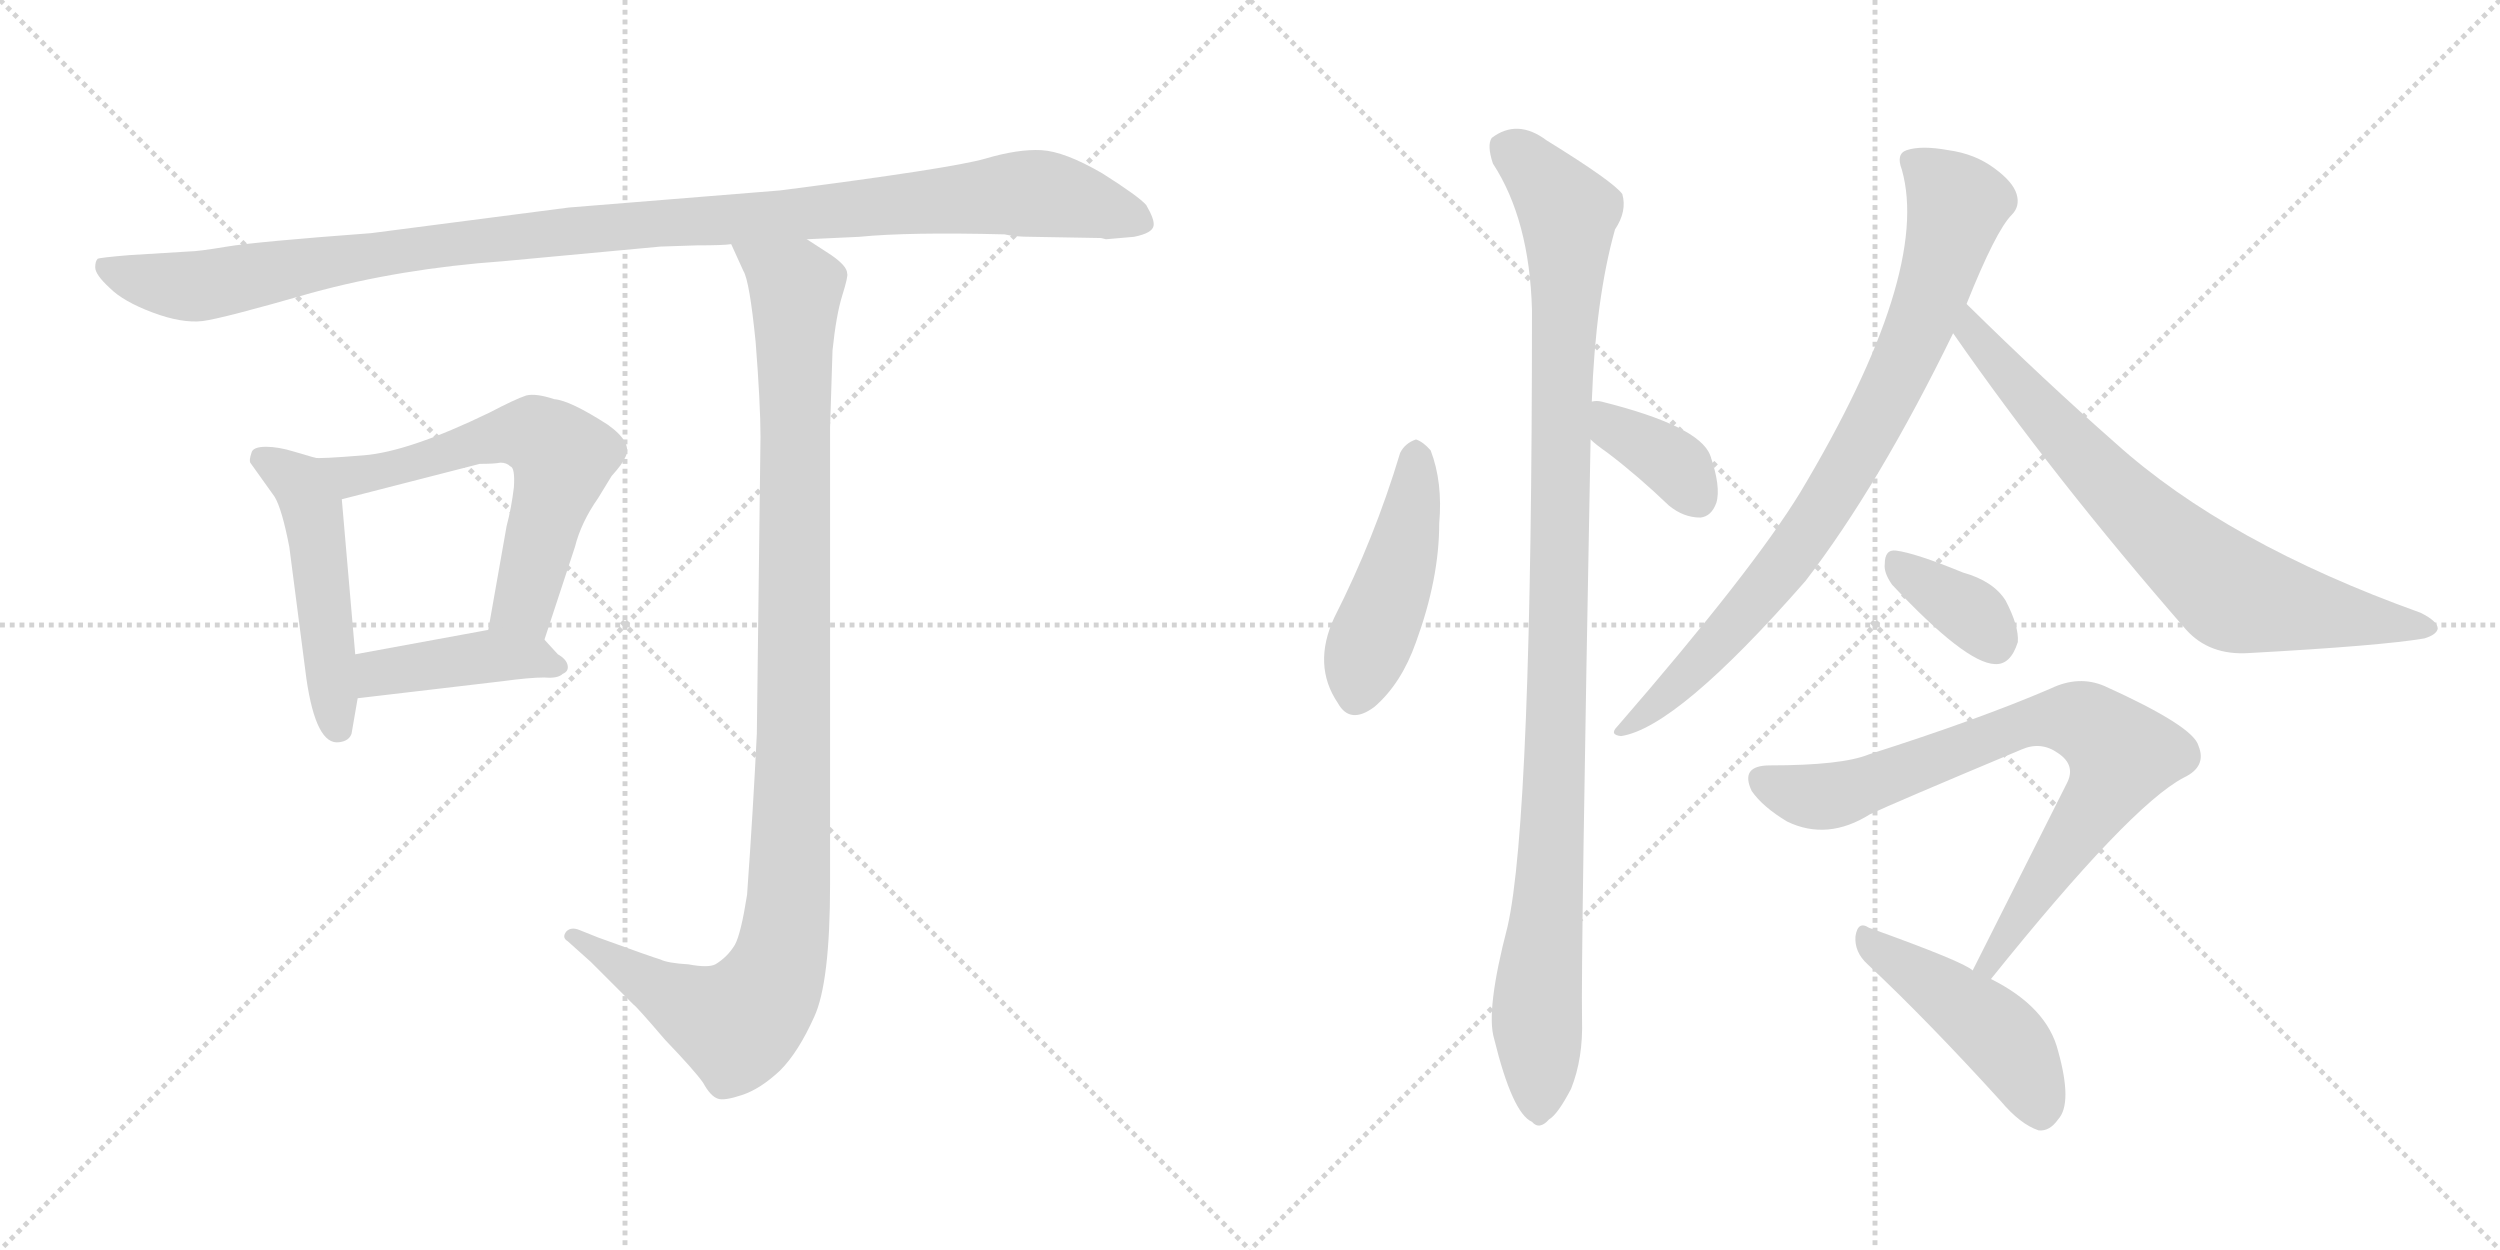 <svg version="1.1" viewBox="0 0 2048 1024" xmlns="http://www.w3.org/2000/svg">
  <g stroke="lightgray" stroke-dasharray="1,1" stroke-width="1" transform="scale(4, 4)">
    <line x1="0" y1="0" x2="256" y2="256"></line>
    <line x1="256" y1="0" x2="0" y2="256"></line>
    <line x1="128" y1="0" x2="128" y2="256"></line>
    <line x1="0" y1="128" x2="256" y2="128"></line>
    <line x1="256" y1="0" x2="512" y2="256"></line>
    <line x1="512" y1="0" x2="256" y2="256"></line>
    <line x1="384" y1="0" x2="384" y2="256"></line>
    <line x1="256" y1="128" x2="512" y2="128"></line>
  </g>
<g transform="scale(1, -1) translate(0, -850)">
   <style type="text/css">
    @keyframes keyframes0 {
      from {
       stroke: black;
       stroke-dashoffset: 1119;
       stroke-width: 128;
       }
       78% {
       animation-timing-function: step-end;
       stroke: black;
       stroke-dashoffset: 0;
       stroke-width: 128;
       }
       to {
       stroke: black;
       stroke-width: 1024;
       }
       }
       #make-me-a-hanzi-animation-0 {
         animation: keyframes0 1.161s both;
         animation-delay: 0s;
         animation-timing-function: linear;
       }
    @keyframes keyframes1 {
      from {
       stroke: black;
       stroke-dashoffset: 495;
       stroke-width: 128;
       }
       62% {
       animation-timing-function: step-end;
       stroke: black;
       stroke-dashoffset: 0;
       stroke-width: 128;
       }
       to {
       stroke: black;
       stroke-width: 1024;
       }
       }
       #make-me-a-hanzi-animation-1 {
         animation: keyframes1 0.653s both;
         animation-delay: 1.161s;
         animation-timing-function: linear;
       }
    @keyframes keyframes2 {
      from {
       stroke: black;
       stroke-dashoffset: 610;
       stroke-width: 128;
       }
       67% {
       animation-timing-function: step-end;
       stroke: black;
       stroke-dashoffset: 0;
       stroke-width: 128;
       }
       to {
       stroke: black;
       stroke-width: 1024;
       }
       }
       #make-me-a-hanzi-animation-2 {
         animation: keyframes2 0.746s both;
         animation-delay: 1.813s;
         animation-timing-function: linear;
       }
    @keyframes keyframes3 {
      from {
       stroke: black;
       stroke-dashoffset: 421;
       stroke-width: 128;
       }
       58% {
       animation-timing-function: step-end;
       stroke: black;
       stroke-dashoffset: 0;
       stroke-width: 128;
       }
       to {
       stroke: black;
       stroke-width: 1024;
       }
       }
       #make-me-a-hanzi-animation-3 {
         animation: keyframes3 0.593s both;
         animation-delay: 2.56s;
         animation-timing-function: linear;
       }
    @keyframes keyframes4 {
      from {
       stroke: black;
       stroke-dashoffset: 1079;
       stroke-width: 128;
       }
       78% {
       animation-timing-function: step-end;
       stroke: black;
       stroke-dashoffset: 0;
       stroke-width: 128;
       }
       to {
       stroke: black;
       stroke-width: 1024;
       }
       }
       #make-me-a-hanzi-animation-4 {
         animation: keyframes4 1.128s both;
         animation-delay: 3.153s;
         animation-timing-function: linear;
       }
    @keyframes keyframes5 {
      from {
       stroke: black;
       stroke-dashoffset: 461;
       stroke-width: 128;
       }
       60% {
       animation-timing-function: step-end;
       stroke: black;
       stroke-dashoffset: 0;
       stroke-width: 128;
       }
       to {
       stroke: black;
       stroke-width: 1024;
       }
       }
       #make-me-a-hanzi-animation-5 {
         animation: keyframes5 0.625s both;
         animation-delay: 4.281s;
         animation-timing-function: linear;
       }
    @keyframes keyframes6 {
      from {
       stroke: black;
       stroke-dashoffset: 1063;
       stroke-width: 128;
       }
       78% {
       animation-timing-function: step-end;
       stroke: black;
       stroke-dashoffset: 0;
       stroke-width: 128;
       }
       to {
       stroke: black;
       stroke-width: 1024;
       }
       }
       #make-me-a-hanzi-animation-6 {
         animation: keyframes6 1.115s both;
         animation-delay: 4.906s;
         animation-timing-function: linear;
       }
    @keyframes keyframes7 {
      from {
       stroke: black;
       stroke-dashoffset: 367;
       stroke-width: 128;
       }
       54% {
       animation-timing-function: step-end;
       stroke: black;
       stroke-dashoffset: 0;
       stroke-width: 128;
       }
       to {
       stroke: black;
       stroke-width: 1024;
       }
       }
       #make-me-a-hanzi-animation-7 {
         animation: keyframes7 0.549s both;
         animation-delay: 6.021s;
         animation-timing-function: linear;
       }
    @keyframes keyframes8 {
      from {
       stroke: black;
       stroke-dashoffset: 826;
       stroke-width: 128;
       }
       73% {
       animation-timing-function: step-end;
       stroke: black;
       stroke-dashoffset: 0;
       stroke-width: 128;
       }
       to {
       stroke: black;
       stroke-width: 1024;
       }
       }
       #make-me-a-hanzi-animation-8 {
         animation: keyframes8 0.922s both;
         animation-delay: 6.569s;
         animation-timing-function: linear;
       }
    @keyframes keyframes9 {
      from {
       stroke: black;
       stroke-dashoffset: 736;
       stroke-width: 128;
       }
       71% {
       animation-timing-function: step-end;
       stroke: black;
       stroke-dashoffset: 0;
       stroke-width: 128;
       }
       to {
       stroke: black;
       stroke-width: 1024;
       }
       }
       #make-me-a-hanzi-animation-9 {
         animation: keyframes9 0.849s both;
         animation-delay: 7.492s;
         animation-timing-function: linear;
       }
    @keyframes keyframes10 {
      from {
       stroke: black;
       stroke-dashoffset: 358;
       stroke-width: 128;
       }
       54% {
       animation-timing-function: step-end;
       stroke: black;
       stroke-dashoffset: 0;
       stroke-width: 128;
       }
       to {
       stroke: black;
       stroke-width: 1024;
       }
       }
       #make-me-a-hanzi-animation-10 {
         animation: keyframes10 0.541s both;
         animation-delay: 8.341s;
         animation-timing-function: linear;
       }
    @keyframes keyframes11 {
      from {
       stroke: black;
       stroke-dashoffset: 786;
       stroke-width: 128;
       }
       72% {
       animation-timing-function: step-end;
       stroke: black;
       stroke-dashoffset: 0;
       stroke-width: 128;
       }
       to {
       stroke: black;
       stroke-width: 1024;
       }
       }
       #make-me-a-hanzi-animation-11 {
         animation: keyframes11 0.89s both;
         animation-delay: 8.882s;
         animation-timing-function: linear;
       }
    @keyframes keyframes12 {
      from {
       stroke: black;
       stroke-dashoffset: 459;
       stroke-width: 128;
       }
       60% {
       animation-timing-function: step-end;
       stroke: black;
       stroke-dashoffset: 0;
       stroke-width: 128;
       }
       to {
       stroke: black;
       stroke-width: 1024;
       }
       }
       #make-me-a-hanzi-animation-12 {
         animation: keyframes12 0.624s both;
         animation-delay: 9.772s;
         animation-timing-function: linear;
       }
</style>
<path d="M 845.0 656.0 L 902.0 655.0 L 906.0 654.0 L 929.0 656.0 Q 944.0 659.0 945.0 665.0 Q 946.0 670.0 939.0 682.0 Q 933.0 689.0 903.0 708.0 Q 872.0 726.0 853.0 727.0 Q 834.0 728.0 807.0 720.0 Q 779.0 712.0 639.0 694.0 L 466.0 680.0 L 304.0 659.0 Q 210.0 652.0 186.0 648.0 Q 162.0 644.0 155.0 644.0 L 106.0 641.0 Q 82.0 639.0 80.0 638.0 Q 78.0 636.0 78.0 631.0 Q 78.0 625.0 90.0 614.0 Q 101.0 603.0 125.0 594.0 Q 149.0 585.0 166.0 587.0 Q 182.0 589.0 255.0 610.0 Q 328.0 630.0 412.0 636.0 L 541.0 648.0 L 571.0 649.0 Q 593.0 649.0 599.0 650.0 L 661.0 654.0 L 704.0 656.0 Q 744.0 660.0 823.0 658.0 Q 831.0 656.0 845.0 656.0 Z" fill="lightgray"></path> 
<path d="M 258.0 475.0 L 241.0 480.0 Q 228.0 484.0 218.0 484.0 Q 207.0 484.0 206.0 479.0 Q 204.0 473.0 205.0 471.0 L 225.0 443.0 Q 231.0 433.0 237.0 402.0 L 251.0 294.0 Q 259.0 239.0 278.0 242.0 Q 286.0 243.0 288.0 249.0 L 293.0 278.0 L 291.0 314.0 L 280.0 441.0 C 278.0 469.0 278.0 469.0 258.0 475.0 Z" fill="lightgray"></path> 
<path d="M 446.0 326.0 L 471.0 402.0 Q 476.0 422.0 490.0 442.0 L 501.0 460.0 Q 510.0 470.0 512.0 475.0 Q 519.0 487.0 498.0 502.0 Q 467.0 522.0 454.0 523.0 Q 439.0 528.0 431.0 526.0 Q 422.0 523.0 401.0 512.0 Q 335.0 480.0 298.0 477.0 Q 261.0 474.0 258.0 475.0 C 228.0 475.0 251.0 434.0 280.0 441.0 L 393.0 470.0 Q 405.0 470.0 410.0 471.0 Q 415.0 471.0 418.0 468.0 Q 422.0 467.0 421.0 451.0 Q 419.0 434.0 415.0 419.0 L 400.0 334.0 C 395.0 304.0 437.0 298.0 446.0 326.0 Z" fill="lightgray"></path> 
<path d="M 457.0 314.0 L 446.0 326.0 C 433.0 340.0 430.0 339.0 400.0 334.0 L 291.0 314.0 C 261.0 309.0 263.0 274.0 293.0 278.0 L 412.0 292.0 Q 434.0 295.0 446.0 295.0 Q 457.0 294.0 461.0 298.0 Q 466.0 300.0 465.0 305.0 Q 464.0 310.0 457.0 314.0 Z" fill="lightgray"></path> 
<path d="M 599.0 650.0 L 609.0 628.0 Q 614.0 620.0 619.0 570.0 Q 623.0 519.0 623.0 492.0 L 620.0 249.0 Q 617.0 187.0 612.0 117.0 Q 607.0 85.0 602.0 76.0 Q 596.0 66.0 586.0 60.0 Q 580.0 57.0 564.0 60.0 Q 547.0 61.0 541.0 64.0 Q 534.0 66.0 490.0 82.0 L 475.0 88.0 Q 468.0 91.0 464.0 87.0 Q 460.0 82.0 465.0 79.0 L 484.0 62.0 L 519.0 27.0 Q 521.0 26.0 545.0 -2.0 Q 569.0 -27.0 576.0 -37.0 Q 582.0 -48.0 588.0 -50.0 Q 593.0 -52.0 608.0 -47.0 Q 623.0 -42.0 639.0 -27.0 Q 654.0 -12.0 667.0 17.0 Q 680.0 45.0 680.0 126.0 L 680.0 500.0 L 682.0 563.0 Q 685.0 592.0 690.0 608.0 Q 695.0 624.0 694.0 626.0 Q 694.0 632.0 681.0 641.0 L 661.0 654.0 C 636.0 670.0 587.0 677.0 599.0 650.0 Z" fill="lightgray"></path> 
<path d="M 1147.0 479.0 Q 1126.0 409.0 1093.0 344.0 Q 1075.0 305.0 1096.0 274.0 Q 1106.0 256.0 1126.0 271.0 Q 1148.0 290.0 1160.0 324.0 Q 1179.0 376.0 1179.0 421.0 Q 1182.0 455.0 1172.0 481.0 Q 1166.0 488.0 1160.0 490.0 Q 1151.0 487.0 1147.0 479.0 Z" fill="lightgray"></path> 
<path d="M 1304.0 521.0 Q 1307.0 605.0 1323.0 662.0 Q 1333.0 677.0 1329.0 691.0 Q 1322.0 701.0 1267.0 735.0 Q 1243.0 753.0 1222.0 737.0 Q 1218.0 731.0 1223.0 716.0 Q 1253.0 670.0 1255.0 596.0 Q 1255.0 179.0 1235.0 91.0 Q 1217.0 22.0 1224.0 -1.0 Q 1239.0 -62.0 1255.0 -69.0 Q 1261.0 -76.0 1269.0 -67.0 Q 1276.0 -63.0 1287.0 -42.0 Q 1297.0 -17.0 1296.0 15.0 Q 1295.0 63.0 1303.0 490.0 L 1304.0 521.0 Z" fill="lightgray"></path> 
<path d="M 1303.0 490.0 Q 1307.0 486.0 1317.0 479.0 Q 1342.0 460.0 1367.0 436.0 Q 1379.0 426.0 1393.0 426.0 Q 1402.0 427.0 1406.0 438.0 Q 1410.0 451.0 1401.0 477.0 Q 1392.0 501.0 1312.0 521.0 Q 1308.0 522.0 1304.0 521.0 C 1274.0 518.0 1281.0 510.0 1303.0 490.0 Z" fill="lightgray"></path> 
<path d="M 1611.0 601.0 Q 1635.0 661.0 1648.0 674.0 Q 1655.0 681.0 1652.0 691.0 Q 1649.0 701.0 1634.0 712.0 Q 1618.0 724.0 1596.0 727.0 Q 1574.0 731.0 1562.0 727.0 Q 1553.0 724.0 1558.0 711.0 Q 1582.0 626.0 1475.0 447.0 Q 1436.0 383.0 1325.0 255.0 Q 1318.0 248.0 1328.0 247.0 Q 1374.0 254.0 1479.0 374.0 Q 1539.0 452.0 1600.0 577.0 L 1611.0 601.0 Z" fill="lightgray"></path> 
<path d="M 1600.0 577.0 Q 1682.0 459.0 1791.0 334.0 Q 1810.0 313.0 1842.0 315.0 Q 1951.0 321.0 1986.0 327.0 Q 1996.0 330.0 1997.0 335.0 Q 1997.0 341.0 1983.0 348.0 Q 1824.0 405.0 1733.0 487.0 Q 1675.0 538.0 1611.0 601.0 C 1590.0 622.0 1583.0 602.0 1600.0 577.0 Z" fill="lightgray"></path> 
<path d="M 1550.0 371.0 Q 1610.0 307.0 1634.0 306.0 Q 1647.0 305.0 1653.0 324.0 Q 1654.0 337.0 1643.0 358.0 Q 1633.0 374.0 1608.0 381.0 Q 1569.0 397.0 1553.0 399.0 Q 1544.0 400.0 1544.0 388.0 Q 1543.0 381.0 1550.0 371.0 Z" fill="lightgray"></path> 
<path d="M 1631.0 48.0 Q 1745.0 190.0 1789.0 213.0 Q 1808.0 222.0 1801.0 239.0 Q 1797.0 255.0 1724.0 288.0 Q 1703.0 297.0 1680.0 286.0 Q 1622.0 261.0 1531.0 232.0 Q 1509.0 223.0 1450.0 223.0 Q 1425.0 223.0 1435.0 202.0 Q 1444.0 189.0 1464.0 177.0 Q 1497.0 161.0 1532.0 183.0 Q 1551.0 192.0 1656.0 236.0 Q 1672.0 243.0 1686.0 233.0 Q 1701.0 223.0 1693.0 208.0 L 1616.0 55.0 C 1603.0 28.0 1612.0 25.0 1631.0 48.0 Z" fill="lightgray"></path> 
<path d="M 1616.0 55.0 Q 1609.0 62.0 1531.0 90.0 Q 1522.0 96.0 1520.0 83.0 Q 1519.0 70.0 1530.0 60.0 Q 1579.0 14.0 1639.0 -52.0 Q 1655.0 -71.0 1670.0 -76.0 Q 1679.0 -77.0 1686.0 -67.0 Q 1698.0 -54.0 1686.0 -11.0 Q 1677.0 25.0 1631.0 48.0 L 1616.0 55.0 Z" fill="lightgray"></path> 
      <clipPath id="make-me-a-hanzi-clip-0">
      <path d="M 845.0 656.0 L 902.0 655.0 L 906.0 654.0 L 929.0 656.0 Q 944.0 659.0 945.0 665.0 Q 946.0 670.0 939.0 682.0 Q 933.0 689.0 903.0 708.0 Q 872.0 726.0 853.0 727.0 Q 834.0 728.0 807.0 720.0 Q 779.0 712.0 639.0 694.0 L 466.0 680.0 L 304.0 659.0 Q 210.0 652.0 186.0 648.0 Q 162.0 644.0 155.0 644.0 L 106.0 641.0 Q 82.0 639.0 80.0 638.0 Q 78.0 636.0 78.0 631.0 Q 78.0 625.0 90.0 614.0 Q 101.0 603.0 125.0 594.0 Q 149.0 585.0 166.0 587.0 Q 182.0 589.0 255.0 610.0 Q 328.0 630.0 412.0 636.0 L 541.0 648.0 L 571.0 649.0 Q 593.0 649.0 599.0 650.0 L 661.0 654.0 L 704.0 656.0 Q 744.0 660.0 823.0 658.0 Q 831.0 656.0 845.0 656.0 Z" fill="lightgray"></path>
      </clipPath>
      <path clip-path="url(#make-me-a-hanzi-clip-0)" d="M 85.0 633.0 L 105.0 623.0 L 160.0 615.0 L 358.0 649.0 L 847.0 692.0 L 937.0 667.0 " fill="none" id="make-me-a-hanzi-animation-0" stroke-dasharray="991 1982" stroke-linecap="round"></path>

      <clipPath id="make-me-a-hanzi-clip-1">
      <path d="M 258.0 475.0 L 241.0 480.0 Q 228.0 484.0 218.0 484.0 Q 207.0 484.0 206.0 479.0 Q 204.0 473.0 205.0 471.0 L 225.0 443.0 Q 231.0 433.0 237.0 402.0 L 251.0 294.0 Q 259.0 239.0 278.0 242.0 Q 286.0 243.0 288.0 249.0 L 293.0 278.0 L 291.0 314.0 L 280.0 441.0 C 278.0 469.0 278.0 469.0 258.0 475.0 Z" fill="lightgray"></path>
      </clipPath>
      <path clip-path="url(#make-me-a-hanzi-clip-1)" d="M 215.0 474.0 L 244.0 455.0 L 256.0 431.0 L 276.0 255.0 " fill="none" id="make-me-a-hanzi-animation-1" stroke-dasharray="367 734" stroke-linecap="round"></path>

      <clipPath id="make-me-a-hanzi-clip-2">
      <path d="M 446.0 326.0 L 471.0 402.0 Q 476.0 422.0 490.0 442.0 L 501.0 460.0 Q 510.0 470.0 512.0 475.0 Q 519.0 487.0 498.0 502.0 Q 467.0 522.0 454.0 523.0 Q 439.0 528.0 431.0 526.0 Q 422.0 523.0 401.0 512.0 Q 335.0 480.0 298.0 477.0 Q 261.0 474.0 258.0 475.0 C 228.0 475.0 251.0 434.0 280.0 441.0 L 393.0 470.0 Q 405.0 470.0 410.0 471.0 Q 415.0 471.0 418.0 468.0 Q 422.0 467.0 421.0 451.0 Q 419.0 434.0 415.0 419.0 L 400.0 334.0 C 395.0 304.0 437.0 298.0 446.0 326.0 Z" fill="lightgray"></path>
      </clipPath>
      <path clip-path="url(#make-me-a-hanzi-clip-2)" d="M 271.0 470.0 L 277.0 463.0 L 312.0 463.0 L 418.0 494.0 L 440.0 493.0 L 452.0 484.0 L 461.0 475.0 L 460.0 467.0 L 429.0 354.0 L 409.0 340.0 " fill="none" id="make-me-a-hanzi-animation-2" stroke-dasharray="482 964" stroke-linecap="round"></path>

      <clipPath id="make-me-a-hanzi-clip-3">
      <path d="M 457.0 314.0 L 446.0 326.0 C 433.0 340.0 430.0 339.0 400.0 334.0 L 291.0 314.0 C 261.0 309.0 263.0 274.0 293.0 278.0 L 412.0 292.0 Q 434.0 295.0 446.0 295.0 Q 457.0 294.0 461.0 298.0 Q 466.0 300.0 465.0 305.0 Q 464.0 310.0 457.0 314.0 Z" fill="lightgray"></path>
      </clipPath>
      <path clip-path="url(#make-me-a-hanzi-clip-3)" d="M 300.0 284.0 L 318.0 301.0 L 365.0 308.0 L 436.0 312.0 L 456.0 305.0 " fill="none" id="make-me-a-hanzi-animation-3" stroke-dasharray="293 586" stroke-linecap="round"></path>

      <clipPath id="make-me-a-hanzi-clip-4">
      <path d="M 599.0 650.0 L 609.0 628.0 Q 614.0 620.0 619.0 570.0 Q 623.0 519.0 623.0 492.0 L 620.0 249.0 Q 617.0 187.0 612.0 117.0 Q 607.0 85.0 602.0 76.0 Q 596.0 66.0 586.0 60.0 Q 580.0 57.0 564.0 60.0 Q 547.0 61.0 541.0 64.0 Q 534.0 66.0 490.0 82.0 L 475.0 88.0 Q 468.0 91.0 464.0 87.0 Q 460.0 82.0 465.0 79.0 L 484.0 62.0 L 519.0 27.0 Q 521.0 26.0 545.0 -2.0 Q 569.0 -27.0 576.0 -37.0 Q 582.0 -48.0 588.0 -50.0 Q 593.0 -52.0 608.0 -47.0 Q 623.0 -42.0 639.0 -27.0 Q 654.0 -12.0 667.0 17.0 Q 680.0 45.0 680.0 126.0 L 680.0 500.0 L 682.0 563.0 Q 685.0 592.0 690.0 608.0 Q 695.0 624.0 694.0 626.0 Q 694.0 632.0 681.0 641.0 L 661.0 654.0 C 636.0 670.0 587.0 677.0 599.0 650.0 Z" fill="lightgray"></path>
      </clipPath>
      <path clip-path="url(#make-me-a-hanzi-clip-4)" d="M 607.0 647.0 L 652.0 611.0 L 648.0 149.0 L 639.0 63.0 L 628.0 37.0 L 603.0 11.0 L 546.0 35.0 L 470.0 84.0 " fill="none" id="make-me-a-hanzi-animation-4" stroke-dasharray="951 1902" stroke-linecap="round"></path>

      <clipPath id="make-me-a-hanzi-clip-5">
      <path d="M 1147.0 479.0 Q 1126.0 409.0 1093.0 344.0 Q 1075.0 305.0 1096.0 274.0 Q 1106.0 256.0 1126.0 271.0 Q 1148.0 290.0 1160.0 324.0 Q 1179.0 376.0 1179.0 421.0 Q 1182.0 455.0 1172.0 481.0 Q 1166.0 488.0 1160.0 490.0 Q 1151.0 487.0 1147.0 479.0 Z" fill="lightgray"></path>
      </clipPath>
      <path clip-path="url(#make-me-a-hanzi-clip-5)" d="M 1161.0 479.0 L 1151.0 404.0 L 1112.0 281.0 " fill="none" id="make-me-a-hanzi-animation-5" stroke-dasharray="333 666" stroke-linecap="round"></path>

      <clipPath id="make-me-a-hanzi-clip-6">
      <path d="M 1304.0 521.0 Q 1307.0 605.0 1323.0 662.0 Q 1333.0 677.0 1329.0 691.0 Q 1322.0 701.0 1267.0 735.0 Q 1243.0 753.0 1222.0 737.0 Q 1218.0 731.0 1223.0 716.0 Q 1253.0 670.0 1255.0 596.0 Q 1255.0 179.0 1235.0 91.0 Q 1217.0 22.0 1224.0 -1.0 Q 1239.0 -62.0 1255.0 -69.0 Q 1261.0 -76.0 1269.0 -67.0 Q 1276.0 -63.0 1287.0 -42.0 Q 1297.0 -17.0 1296.0 15.0 Q 1295.0 63.0 1303.0 490.0 L 1304.0 521.0 Z" fill="lightgray"></path>
      </clipPath>
      <path clip-path="url(#make-me-a-hanzi-clip-6)" d="M 1234.0 730.0 L 1285.0 676.0 L 1274.0 219.0 L 1259.0 26.0 L 1260.0 -56.0 " fill="none" id="make-me-a-hanzi-animation-6" stroke-dasharray="935 1870" stroke-linecap="round"></path>

      <clipPath id="make-me-a-hanzi-clip-7">
      <path d="M 1303.0 490.0 Q 1307.0 486.0 1317.0 479.0 Q 1342.0 460.0 1367.0 436.0 Q 1379.0 426.0 1393.0 426.0 Q 1402.0 427.0 1406.0 438.0 Q 1410.0 451.0 1401.0 477.0 Q 1392.0 501.0 1312.0 521.0 Q 1308.0 522.0 1304.0 521.0 C 1274.0 518.0 1281.0 510.0 1303.0 490.0 Z" fill="lightgray"></path>
      </clipPath>
      <path clip-path="url(#make-me-a-hanzi-clip-7)" d="M 1308.0 513.0 L 1375.0 466.0 L 1391.0 442.0 " fill="none" id="make-me-a-hanzi-animation-7" stroke-dasharray="239 478" stroke-linecap="round"></path>

      <clipPath id="make-me-a-hanzi-clip-8">
      <path d="M 1611.0 601.0 Q 1635.0 661.0 1648.0 674.0 Q 1655.0 681.0 1652.0 691.0 Q 1649.0 701.0 1634.0 712.0 Q 1618.0 724.0 1596.0 727.0 Q 1574.0 731.0 1562.0 727.0 Q 1553.0 724.0 1558.0 711.0 Q 1582.0 626.0 1475.0 447.0 Q 1436.0 383.0 1325.0 255.0 Q 1318.0 248.0 1328.0 247.0 Q 1374.0 254.0 1479.0 374.0 Q 1539.0 452.0 1600.0 577.0 L 1611.0 601.0 Z" fill="lightgray"></path>
      </clipPath>
      <path clip-path="url(#make-me-a-hanzi-clip-8)" d="M 1566.0 718.0 L 1604.0 683.0 L 1582.0 607.0 L 1550.0 533.0 L 1456.0 378.0 L 1360.0 275.0 L 1331.0 253.0 " fill="none" id="make-me-a-hanzi-animation-8" stroke-dasharray="698 1396" stroke-linecap="round"></path>

      <clipPath id="make-me-a-hanzi-clip-9">
      <path d="M 1600.0 577.0 Q 1682.0 459.0 1791.0 334.0 Q 1810.0 313.0 1842.0 315.0 Q 1951.0 321.0 1986.0 327.0 Q 1996.0 330.0 1997.0 335.0 Q 1997.0 341.0 1983.0 348.0 Q 1824.0 405.0 1733.0 487.0 Q 1675.0 538.0 1611.0 601.0 C 1590.0 622.0 1583.0 602.0 1600.0 577.0 Z" fill="lightgray"></path>
      </clipPath>
      <path clip-path="url(#make-me-a-hanzi-clip-9)" d="M 1614.0 592.0 L 1614.0 578.0 L 1714.0 467.0 L 1827.0 365.0 L 1989.0 335.0 " fill="none" id="make-me-a-hanzi-animation-9" stroke-dasharray="608 1216" stroke-linecap="round"></path>

      <clipPath id="make-me-a-hanzi-clip-10">
      <path d="M 1550.0 371.0 Q 1610.0 307.0 1634.0 306.0 Q 1647.0 305.0 1653.0 324.0 Q 1654.0 337.0 1643.0 358.0 Q 1633.0 374.0 1608.0 381.0 Q 1569.0 397.0 1553.0 399.0 Q 1544.0 400.0 1544.0 388.0 Q 1543.0 381.0 1550.0 371.0 Z" fill="lightgray"></path>
      </clipPath>
      <path clip-path="url(#make-me-a-hanzi-clip-10)" d="M 1556.0 388.0 L 1614.0 349.0 L 1634.0 324.0 " fill="none" id="make-me-a-hanzi-animation-10" stroke-dasharray="230 460" stroke-linecap="round"></path>

      <clipPath id="make-me-a-hanzi-clip-11">
      <path d="M 1631.0 48.0 Q 1745.0 190.0 1789.0 213.0 Q 1808.0 222.0 1801.0 239.0 Q 1797.0 255.0 1724.0 288.0 Q 1703.0 297.0 1680.0 286.0 Q 1622.0 261.0 1531.0 232.0 Q 1509.0 223.0 1450.0 223.0 Q 1425.0 223.0 1435.0 202.0 Q 1444.0 189.0 1464.0 177.0 Q 1497.0 161.0 1532.0 183.0 Q 1551.0 192.0 1656.0 236.0 Q 1672.0 243.0 1686.0 233.0 Q 1701.0 223.0 1693.0 208.0 L 1616.0 55.0 C 1603.0 28.0 1612.0 25.0 1631.0 48.0 Z" fill="lightgray"></path>
      </clipPath>
      <path clip-path="url(#make-me-a-hanzi-clip-11)" d="M 1445.0 211.0 L 1479.0 198.0 L 1504.0 198.0 L 1669.0 260.0 L 1704.0 260.0 L 1720.0 250.0 L 1739.0 232.0 L 1732.0 215.0 L 1632.0 60.0 L 1623.0 60.0 " fill="none" id="make-me-a-hanzi-animation-11" stroke-dasharray="658 1316" stroke-linecap="round"></path>

      <clipPath id="make-me-a-hanzi-clip-12">
      <path d="M 1616.0 55.0 Q 1609.0 62.0 1531.0 90.0 Q 1522.0 96.0 1520.0 83.0 Q 1519.0 70.0 1530.0 60.0 Q 1579.0 14.0 1639.0 -52.0 Q 1655.0 -71.0 1670.0 -76.0 Q 1679.0 -77.0 1686.0 -67.0 Q 1698.0 -54.0 1686.0 -11.0 Q 1677.0 25.0 1631.0 48.0 L 1616.0 55.0 Z" fill="lightgray"></path>
      </clipPath>
      <path clip-path="url(#make-me-a-hanzi-clip-12)" d="M 1531.0 78.0 L 1639.0 1.0 L 1659.0 -28.0 L 1671.0 -61.0 " fill="none" id="make-me-a-hanzi-animation-12" stroke-dasharray="331 662" stroke-linecap="round"></path>

</g>
</svg>
